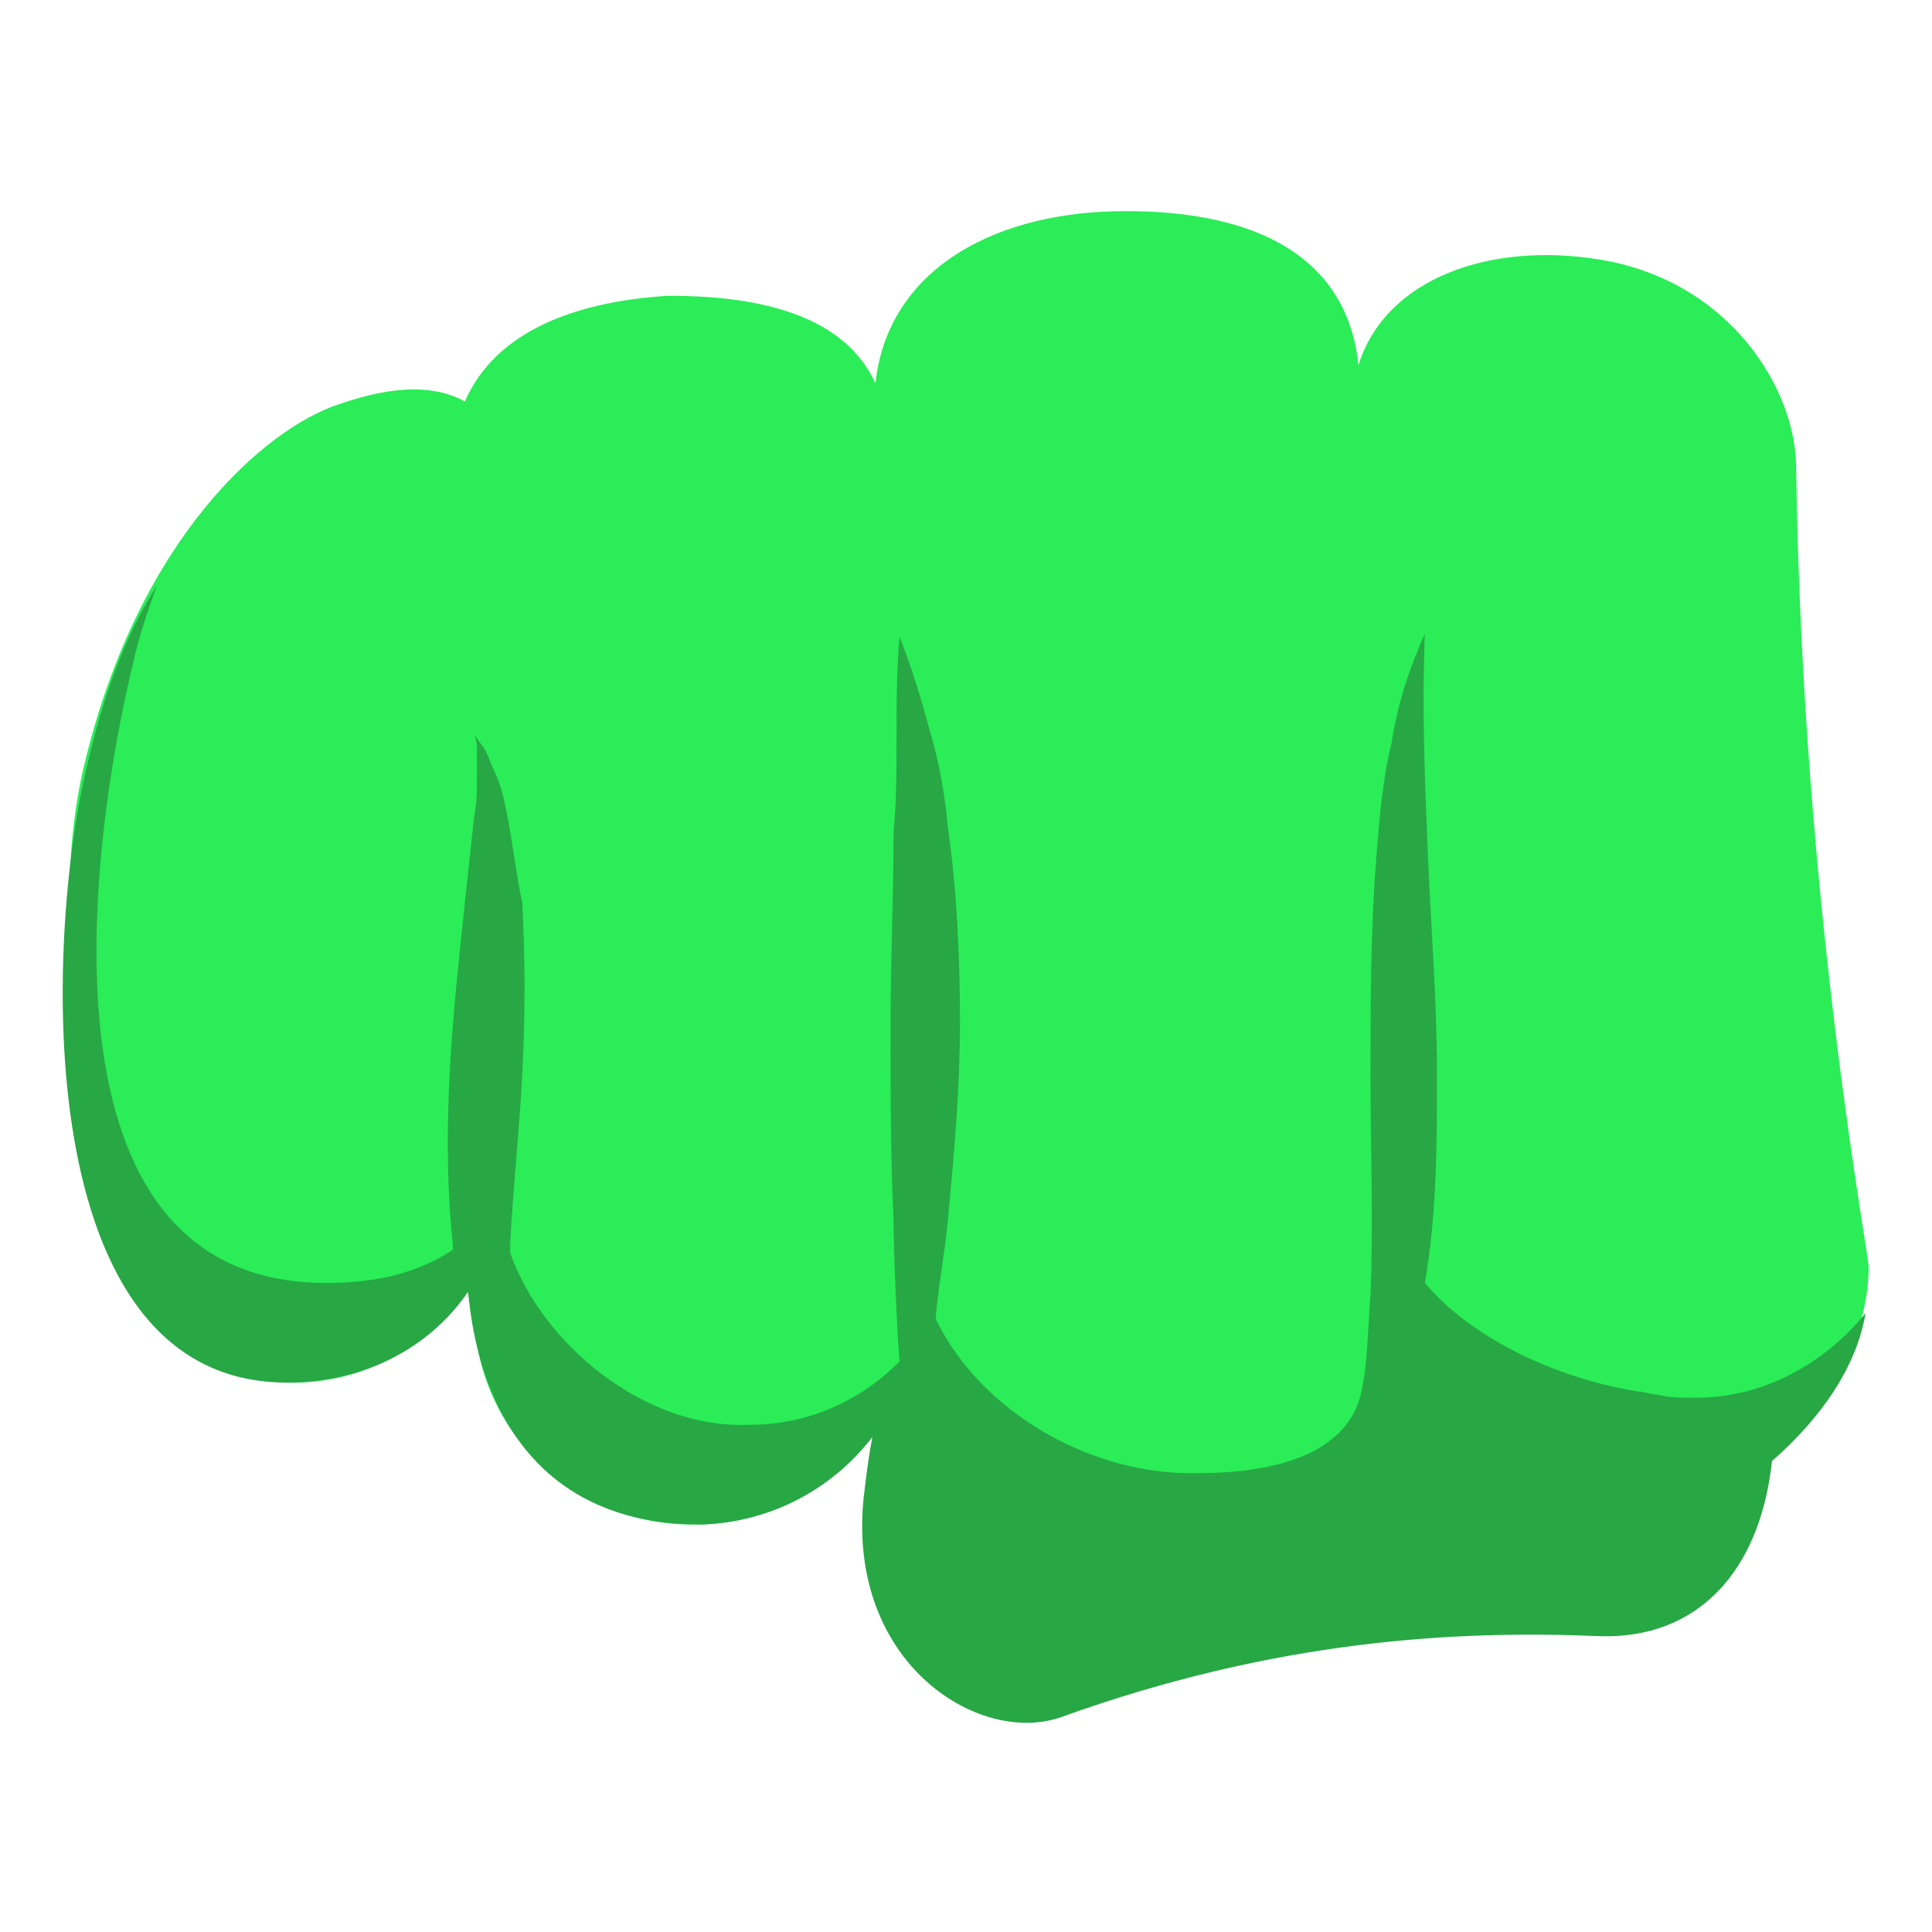 <svg width="50" height="50" viewBox="0 0 50 50" fill="none" xmlns="http://www.w3.org/2000/svg">
<path d="M46.484 12.109C46.484 10.078 44.766 7.266 41.406 6.719C38.594 6.25 35.859 7.187 35.156 9.453C34.844 6.406 32.109 5.391 28.828 5.469C25.625 5.547 22.969 7.031 22.656 9.922C21.875 8.203 19.766 7.656 17.344 7.656H17.266C14.844 7.812 12.812 8.594 12.031 10.391C11.328 10 10.312 9.922 8.75 10.469C6.875 11.094 3.594 13.906 2.188 19.766C1.094 24.219 2.578 30.469 2.578 30.469C2.422 33.281 4.609 35.625 7.344 35.781C9.453 35.859 11.328 34.766 12.266 33.047V33.984C12.344 37.109 14.922 39.531 18.047 39.453H18.125C20.625 39.375 22.656 37.734 23.359 35.547C23.906 38.594 26.562 40.859 29.688 40.781C33.125 40.703 35.859 37.812 35.781 34.375C36.25 37.188 38.75 39.297 41.641 39.219H41.719C44.922 39.141 48.359 36.016 48.359 32.812C48.438 32.812 46.641 23.594 46.484 12.109Z" fill="#2AED57"/>
<path d="M48.281 33.984C47.266 35.234 45.703 36.172 43.906 36.172H43.828C43.516 36.172 43.203 36.172 42.891 36.094C42.734 36.094 42.578 36.016 42.422 36.016C40.391 35.703 38.125 34.688 36.875 33.203C37.188 31.406 37.188 29.609 37.188 27.812C37.188 25.859 37.031 23.984 36.953 22.109C36.875 20.234 36.797 18.359 36.875 16.406C36.484 17.266 36.172 18.203 36.016 19.219C35.781 20.156 35.703 21.172 35.625 22.109C35.469 24.062 35.469 25.938 35.469 27.891C35.469 29.766 35.547 31.641 35.469 33.516C35.391 34.453 35.391 35.859 35.078 36.484C34.453 37.812 32.578 38.125 31.016 38.125C28.281 38.203 25.391 36.562 24.219 34.141V34.062C24.297 33.203 24.453 32.422 24.531 31.562C24.688 29.922 24.844 28.203 24.844 26.484C24.844 24.766 24.766 23.047 24.531 21.406C24.453 20.547 24.297 19.688 24.062 18.906C23.828 18.047 23.594 17.266 23.281 16.484C23.203 17.344 23.203 18.203 23.203 19.062C23.203 19.922 23.203 20.703 23.125 21.562C23.125 23.203 23.047 24.922 23.047 26.562C23.047 28.203 23.047 29.922 23.125 31.562C23.125 32.266 23.203 34.297 23.281 35.234C22.266 36.25 20.938 36.875 19.375 36.875H19.297C16.719 36.953 14.062 34.844 13.203 32.422V32.188C13.281 30.703 13.438 29.297 13.516 27.812C13.594 26.328 13.594 24.844 13.516 23.359C13.359 22.656 13.281 21.875 13.125 21.094C13.047 20.703 12.969 20.312 12.812 20C12.734 19.844 12.656 19.609 12.578 19.453C12.5 19.297 12.344 19.141 12.266 18.984C12.344 19.141 12.344 19.375 12.344 19.531V20.078C12.344 20.469 12.344 20.781 12.266 21.172C12.188 21.875 12.109 22.656 12.031 23.359C11.875 24.844 11.719 26.25 11.641 27.734C11.562 29.219 11.562 30.703 11.719 32.188V32.344C10.781 32.969 9.688 33.203 8.438 33.203C0.703 33.203 2.344 21.719 3.438 17.188C3.594 16.484 3.828 15.781 4.063 15.156C3.359 16.25 2.734 17.734 2.266 19.766C1.172 24.219 0.703 35.781 7.422 35.781C9.375 35.781 11.094 34.922 12.109 33.438C12.188 33.75 12.344 39.453 18.125 39.453H18.203C19.054 39.421 19.888 39.201 20.644 38.81C21.4 38.418 22.061 37.864 22.578 37.188C22.5 37.578 22.422 38.125 22.344 38.828C21.953 43.047 25.312 45.156 27.422 44.453C33.047 42.422 37.734 42.188 41.406 42.344C43.906 42.422 45.547 40.703 45.859 37.812C47.109 36.719 48.047 35.391 48.281 33.984" fill="#28A745"/>
</svg>
